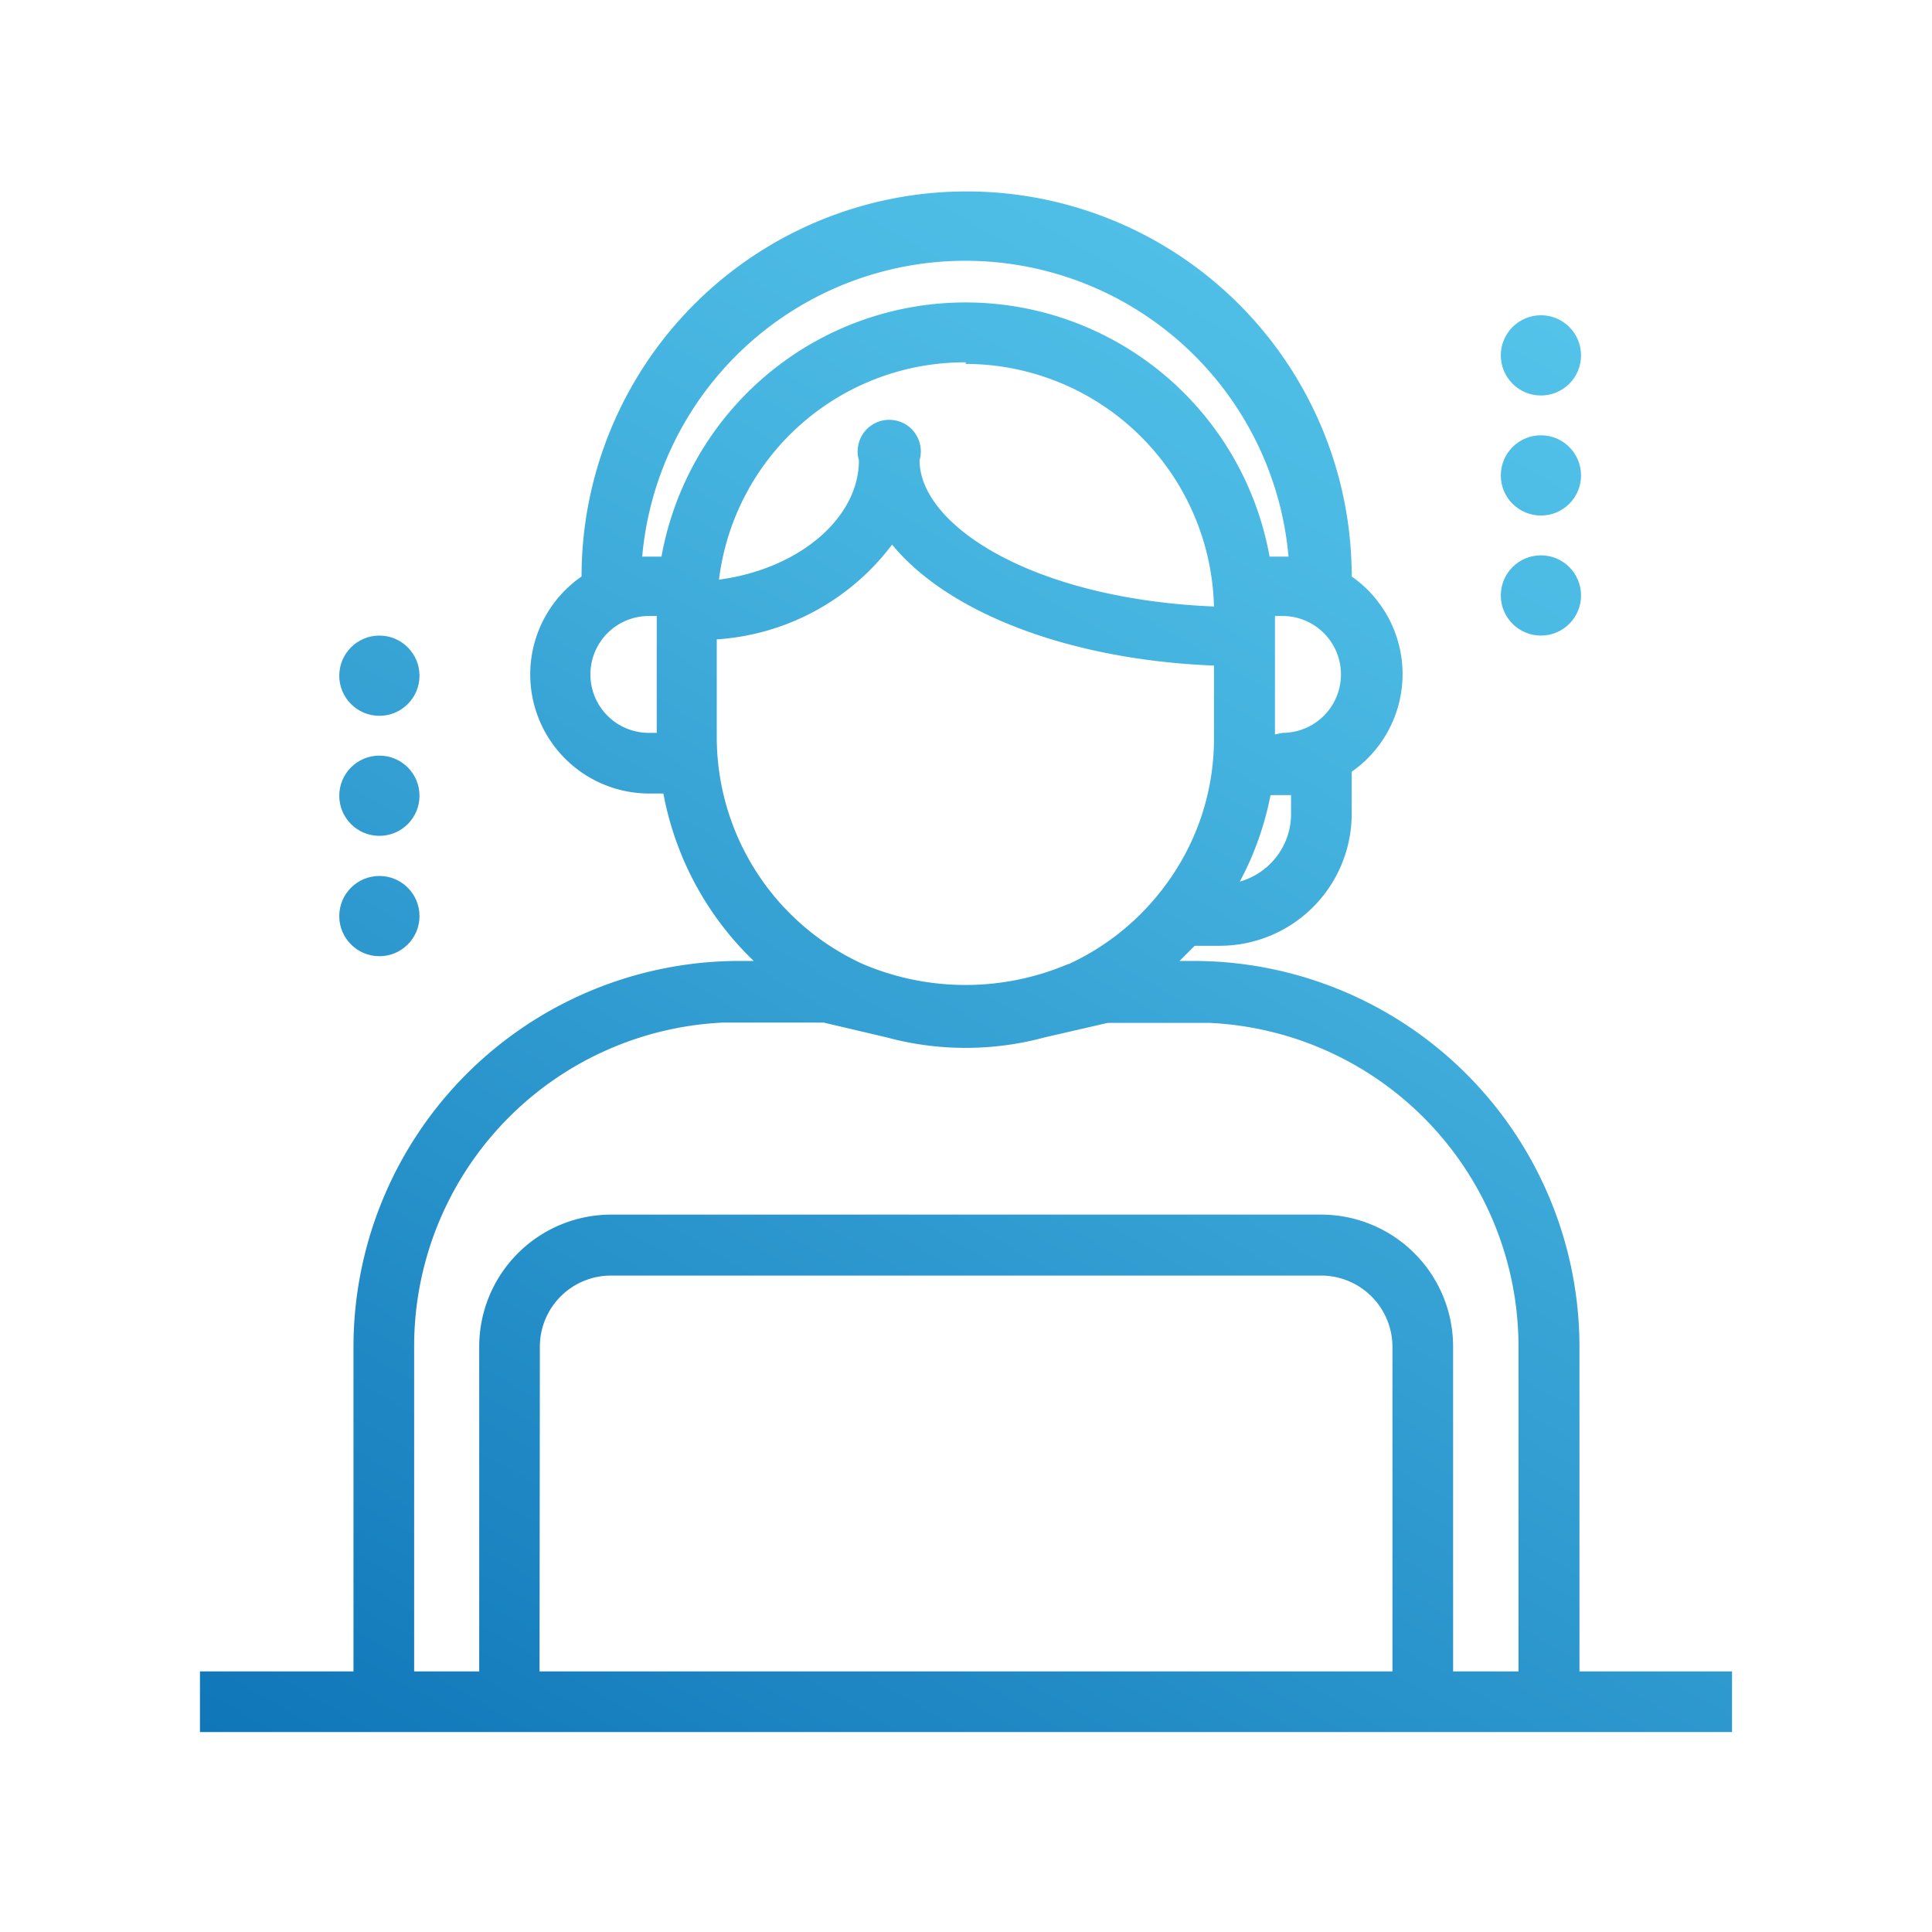 <svg xmlns="http://www.w3.org/2000/svg" xmlns:xlink="http://www.w3.org/1999/xlink" viewBox="0 0 61.16 61.16"><defs><style>.cls-1{fill:url(#linear-gradient);}.cls-2{fill:none;}</style><linearGradient id="linear-gradient" x1="50.98" y1="9.9" x2="20.86" y2="62.07" gradientTransform="translate(-2)" gradientUnits="userSpaceOnUse"><stop offset="0" stop-color="#53c3ea"/><stop offset="0.27" stop-color="#45b3df"/><stop offset="0.79" stop-color="#1f88c4"/><stop offset="1" stop-color="#0f76b8"/></linearGradient></defs><title>Asset 55</title><g id="Layer_2" data-name="Layer 2"><g id="Layer_1-2" data-name="Layer 1"><path class="cls-1" d="M37.81,30.42h-.47l.48-.48h.79a4.18,4.18,0,0,0,4.18-4.18V24.43a3.77,3.77,0,0,0,0-6.18,12.19,12.19,0,0,0-24.38,0,3.77,3.77,0,0,0,2.15,6.87H21a9.85,9.85,0,0,0,2.86,5.3h-.47a12.22,12.22,0,0,0-12.2,12.21v10.6h1.92V42.63a10.26,10.26,0,0,1,9.8-10.26l3.16,0,2,.47a9.58,9.58,0,0,0,5,0l2-.46,3.2,0a10.26,10.26,0,0,1,9.8,10.26v10.6H50V42.63A12.22,12.22,0,0,0,37.81,30.42Zm-4,.1a8.3,8.3,0,0,1-6.49,0,7.9,7.9,0,0,1-4.63-7.17V20.24a7.56,7.56,0,0,0,5.55-3c1.8,2.19,5.66,3.65,10.19,3.83v2.27A7.76,7.76,0,0,1,36.91,28,7.91,7.91,0,0,1,33.83,30.52Zm-3.25-19a7.88,7.88,0,0,1,7.87,7.68c-5.76-.24-9.32-2.58-9.32-4.63a1,1,0,1,0-1.92,0c0,1.83-1.89,3.44-4.43,3.78A7.84,7.84,0,0,1,30.58,11.47Zm8.66,16.44a9.73,9.73,0,0,0,1-2.79h.41l.24,0v.66A2.23,2.23,0,0,1,39.24,27.91Zm1.38-10.34h-.41a9.78,9.78,0,0,0-19.25,0h-.42l-.19,0a10.27,10.27,0,0,1,20.46,0Zm-.24,5.63V19.5h.24a1.85,1.85,0,0,1,0,3.7ZM20.79,19.5v3.7h-.25a1.85,1.85,0,0,1,0-3.7Z"/><path class="cls-1" d="M46,52.91V42.63a4.18,4.18,0,0,0-4.18-4.18H19.34a4.18,4.18,0,0,0-4.17,4.18V52.91H6.33v1.92h48.5V52.91ZM17.09,42.63a2.25,2.25,0,0,1,2.25-2.25H41.82a2.26,2.26,0,0,1,2.26,2.25V52.91h-27Z"/><circle class="cls-1" cx="12.01" cy="21.39" r="1.27"/><circle class="cls-1" cx="12.01" cy="25.19" r="1.27"/><circle class="cls-1" cx="12.01" cy="29" r="1.27"/><circle class="cls-1" cx="48.78" cy="11.25" r="1.27"/><circle class="cls-1" cx="48.78" cy="15.05" r="1.27"/><circle class="cls-1" cx="48.78" cy="18.85" r="1.27"/><rect class="cls-2" width="61.16" height="61.16"/></g></g></svg>